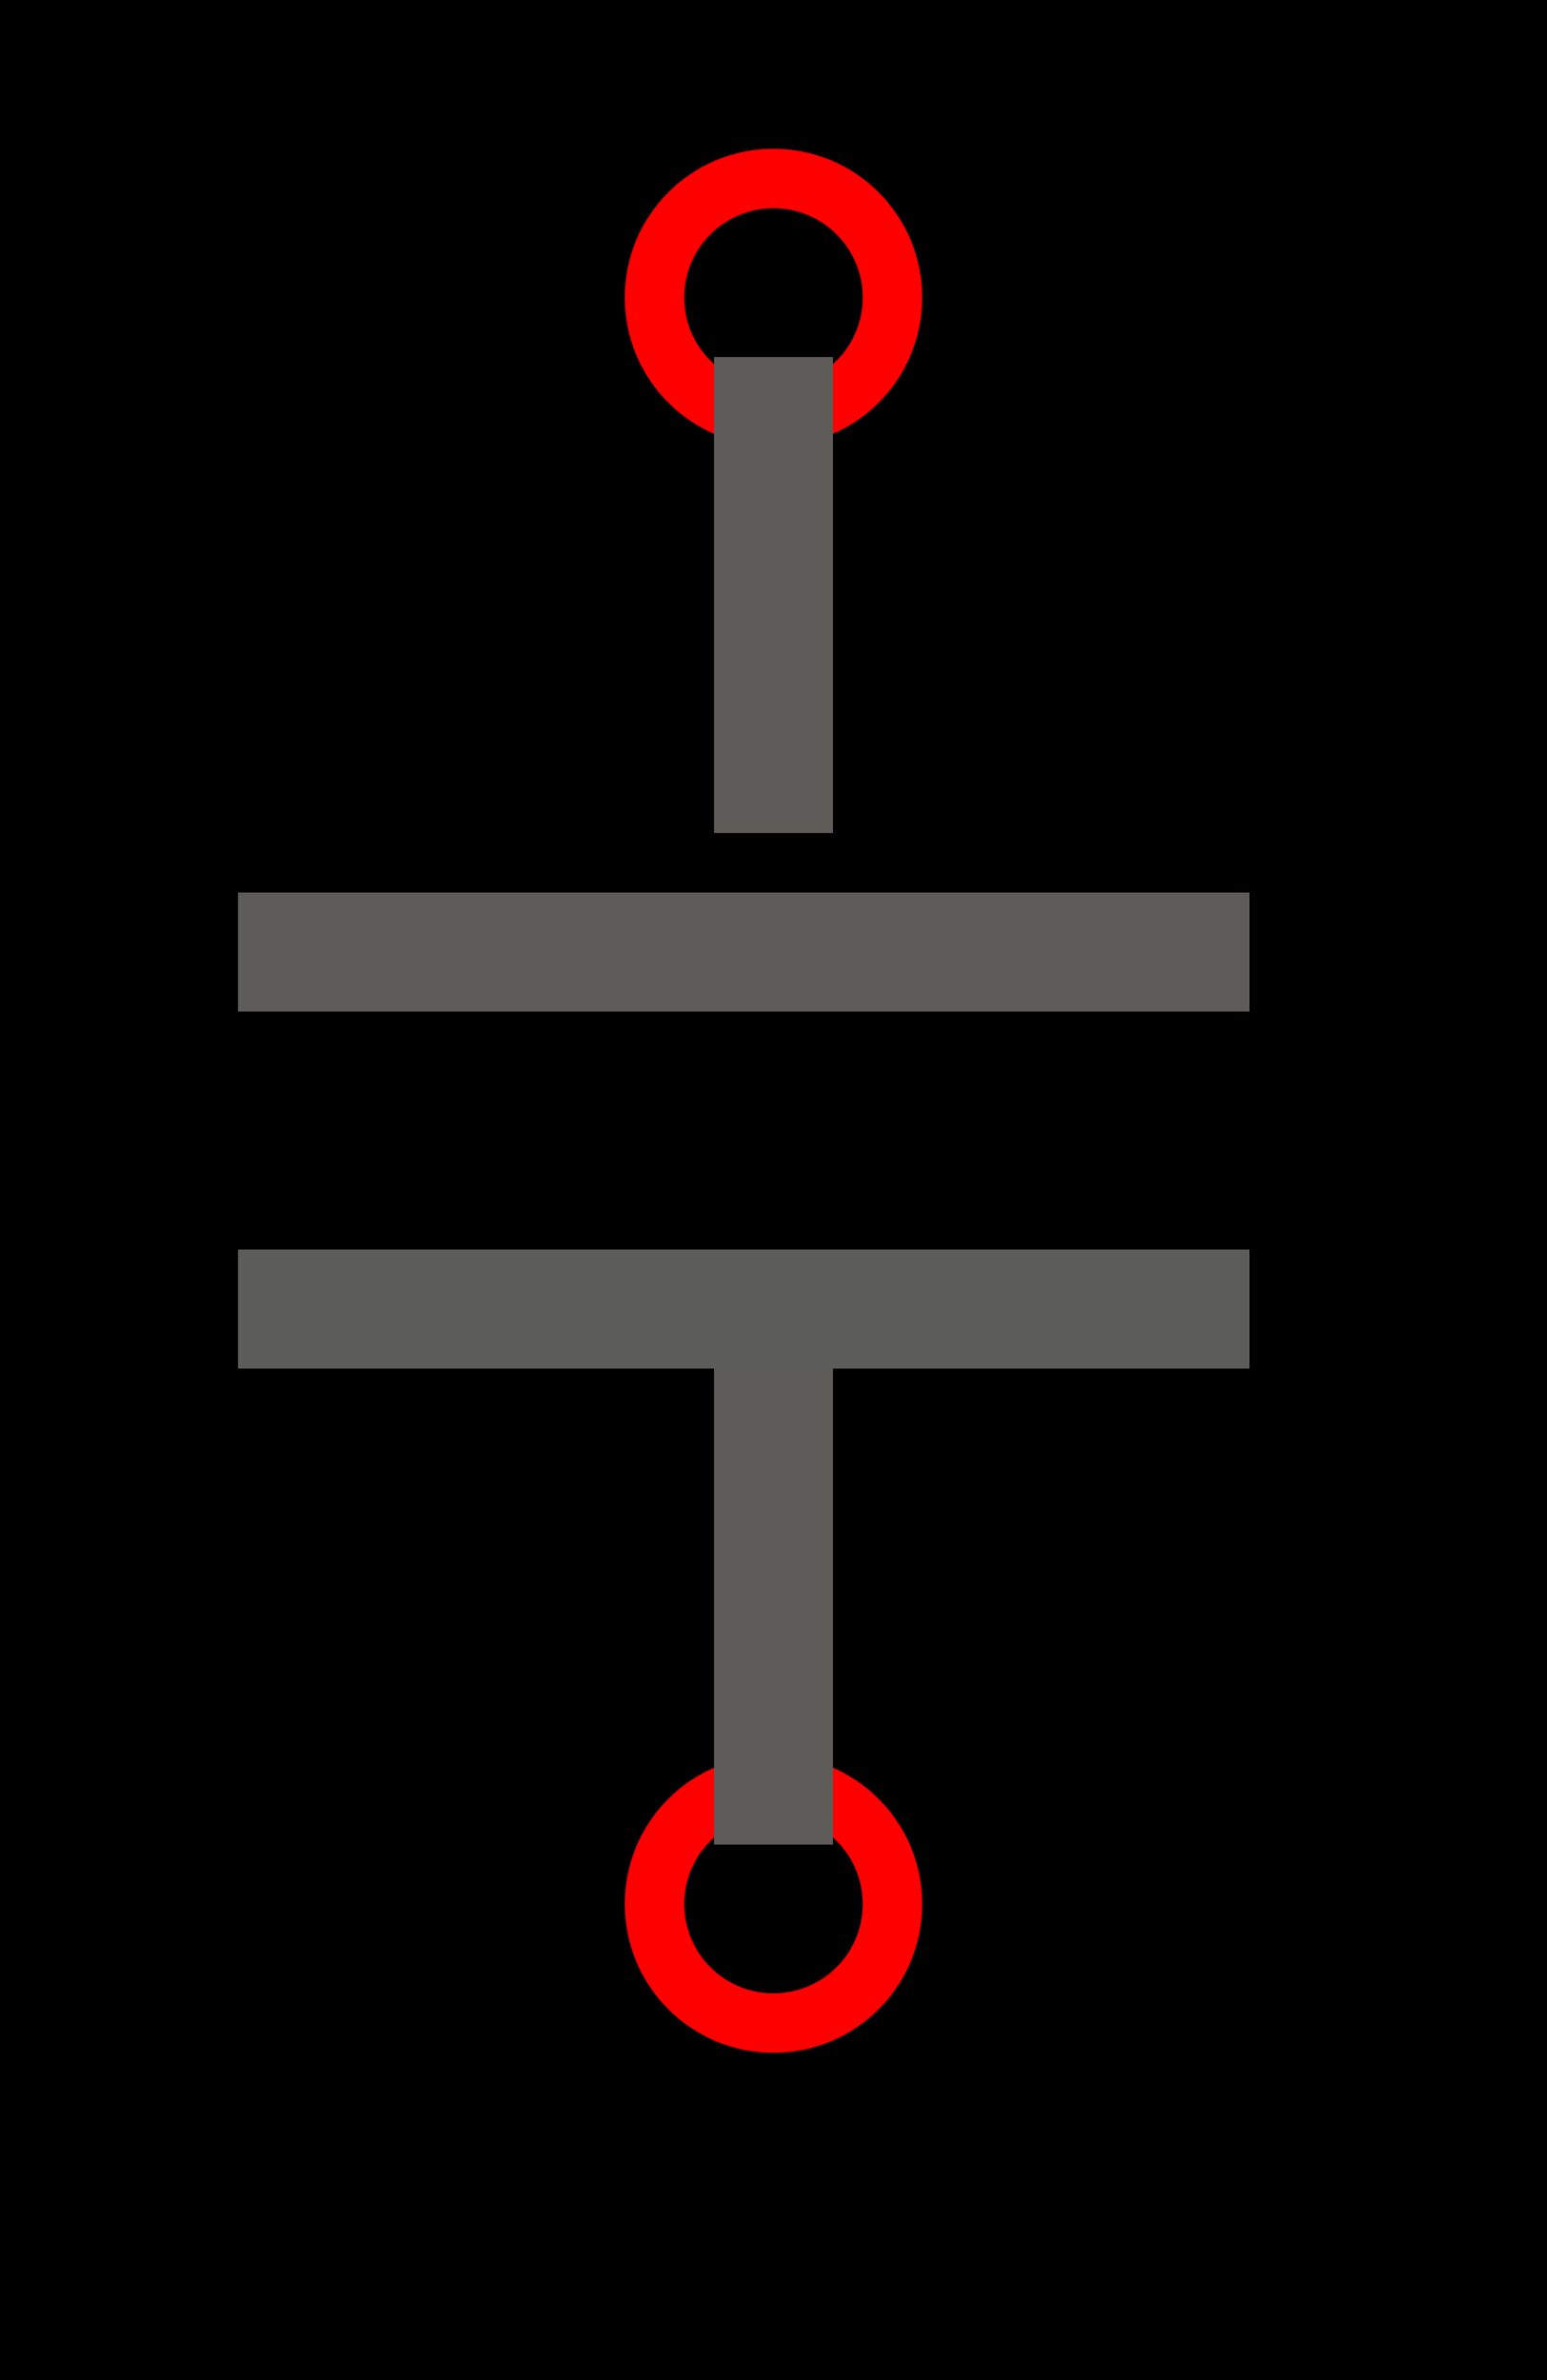 <?xml version="1.0" encoding="UTF-8"?>
<svg name="Capacitor" id="sgd_dr2" viewBox="0 0 26 40">
     <g id="Head_Layer">
            <rect x="0" y="0" width="26" height="40" fill="rgb(0,0,0)"/>
     </g>
     <g id="pin_Layer">
            <circle cx="13" cy="32" r="2" fill="none" stroke="rgb(255,0,0)" stroke-width="1"/>
            <circle cx="13" cy="5" r="2" fill="none" stroke="rgb(255,0,0)" stroke-width="1"/>
     </g>
     <g id="line_Layer">
            <line x1="13" y1="22" x2="13" y2="31" fill="rgb(93,92,88)" stroke="rgb(93,92,88)" stroke-width="2"/>
            <line x1="13" y1="14" x2="13" y2="6" fill="rgb(93,92,88)" stroke="rgb(93,92,88)" stroke-width="2"/>
            <line x1="8" y1="35" x2="8" y2="35" fill="rgb(93,92,88)" stroke="rgb(93,92,88)" stroke-width="1"/>
            <line x1="17" y1="35" x2="17" y2="35" fill="rgb(93,92,88)" stroke="rgb(93,92,88)" stroke-width="1"/>
            <line x1="4" y1="16" x2="21" y2="16" fill="rgb(93,92,88)" stroke="rgb(93,92,88)" stroke-width="2"/>
            <line x1="4" y1="22" x2="21" y2="22" fill="none" stroke="rgb(92,93,88)" stroke-width="2"/>
     </g>
</svg>
